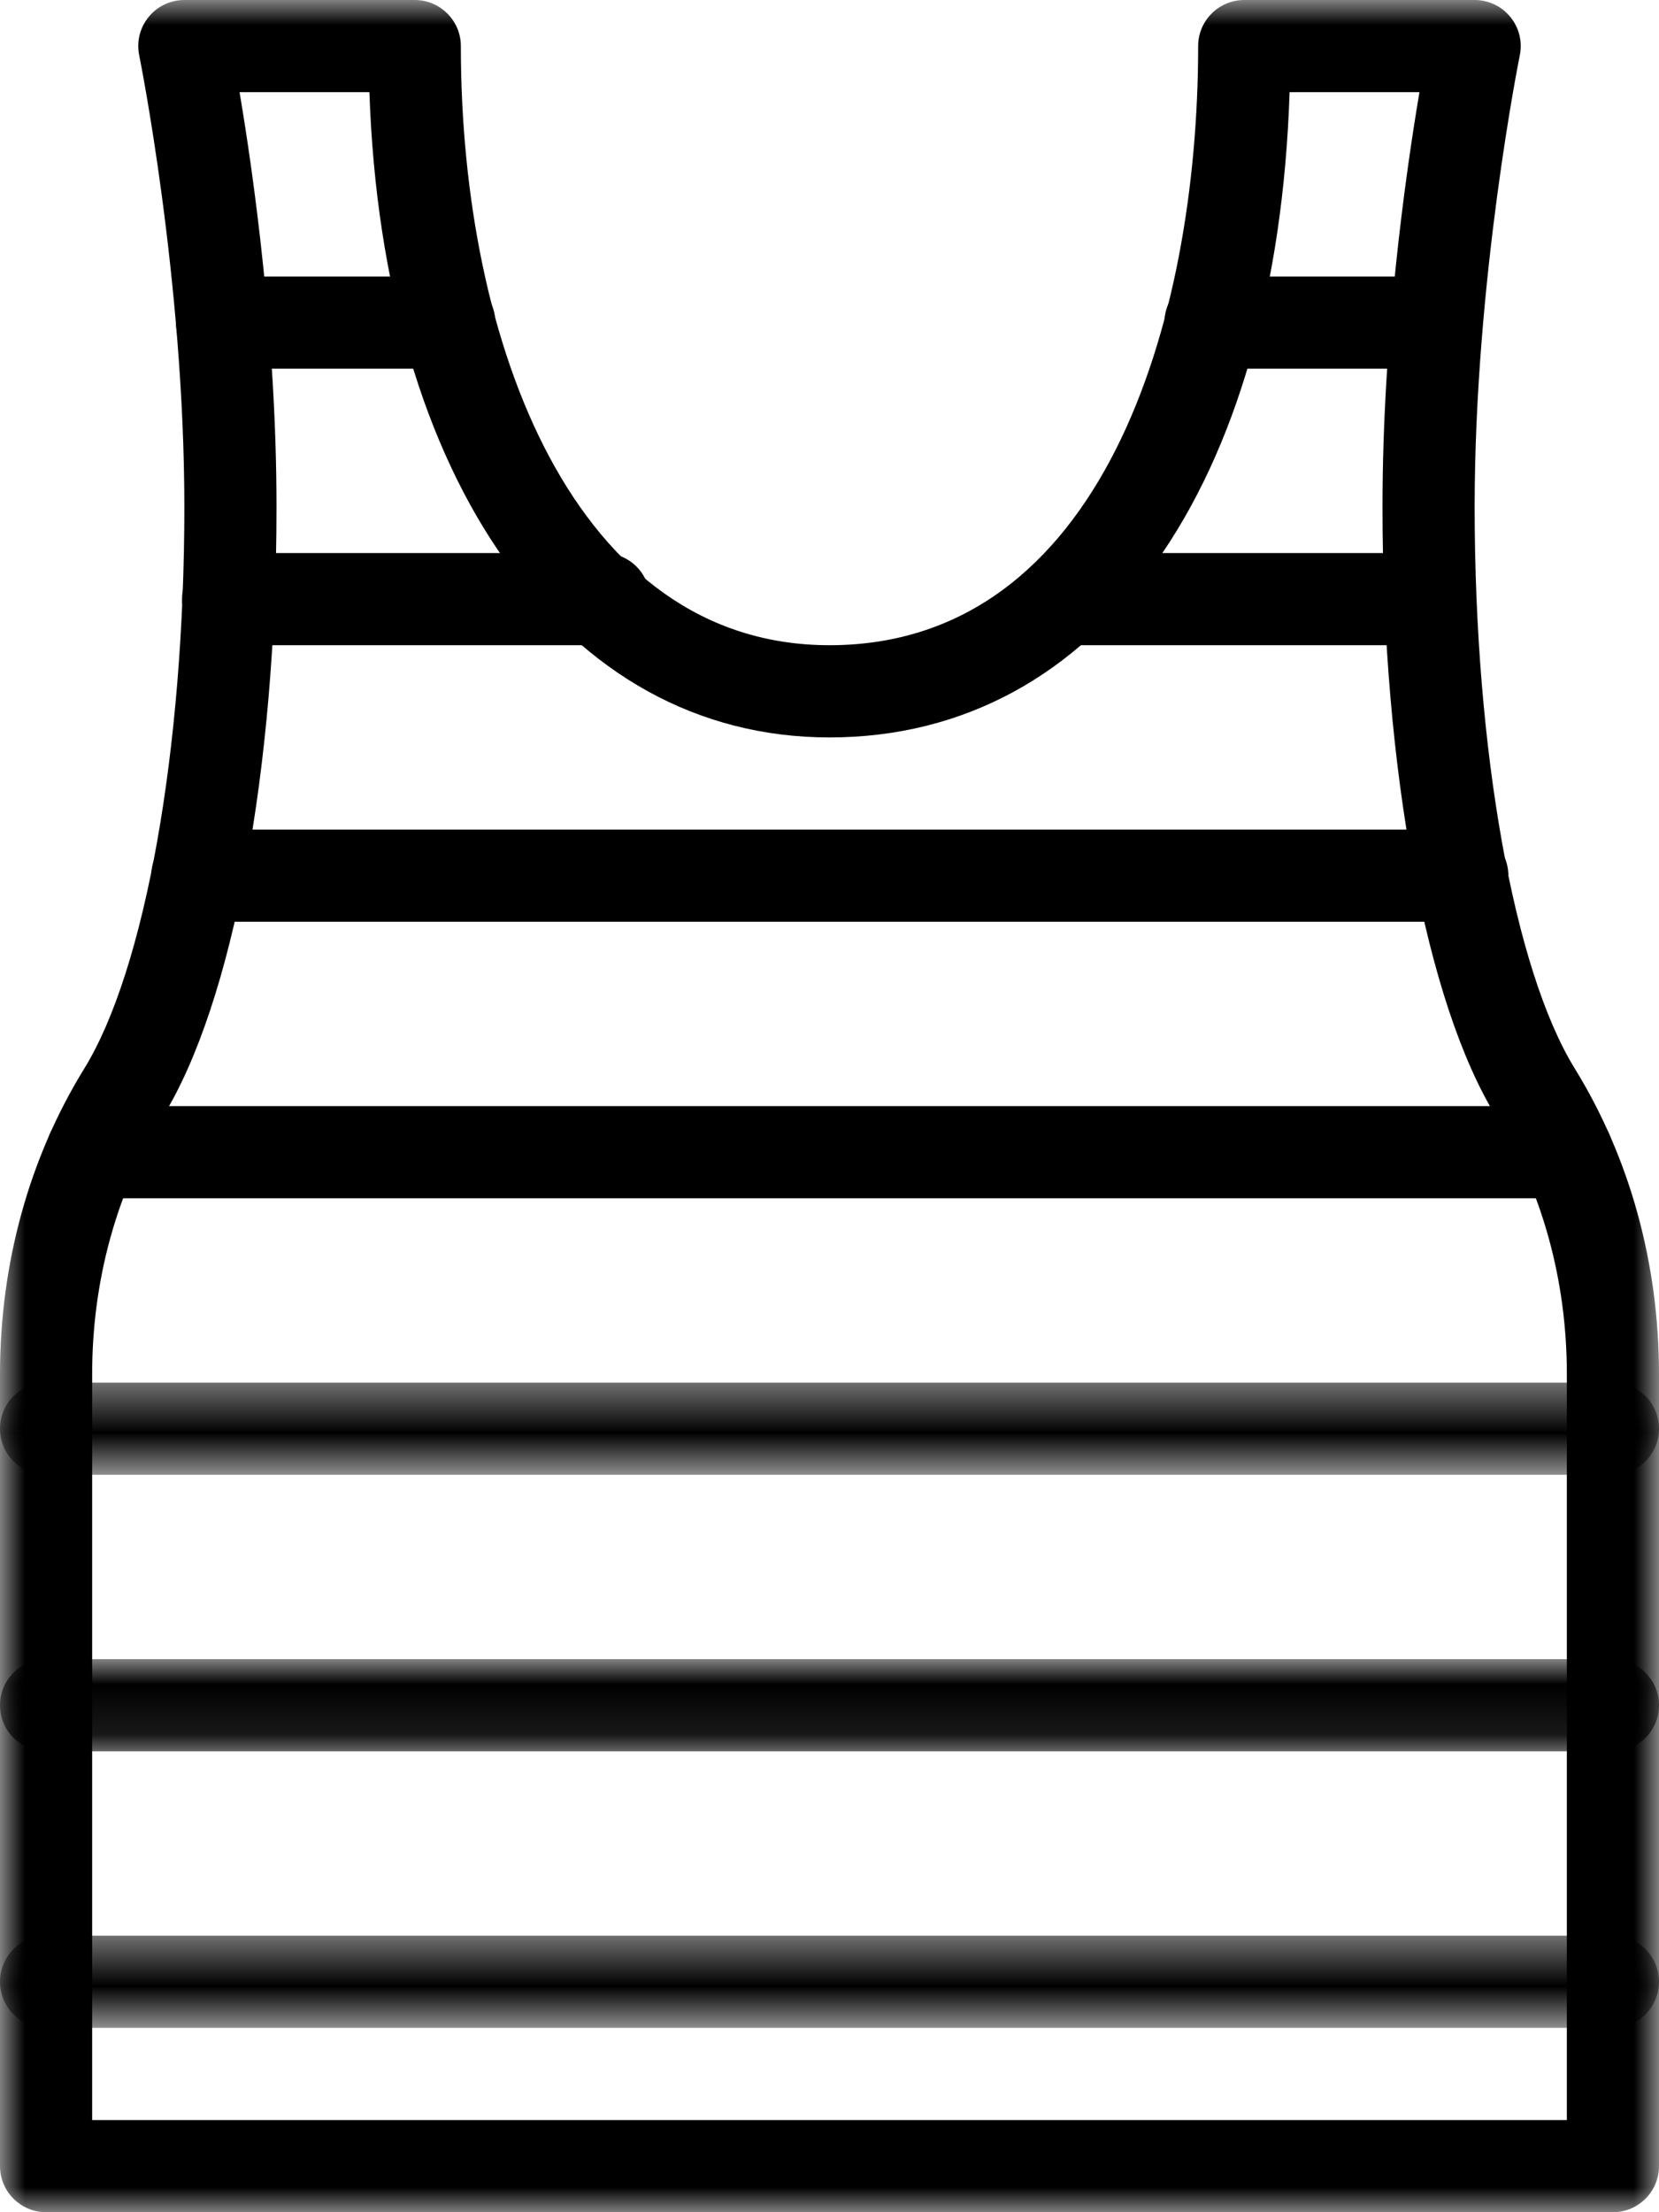 <svg width="33" height="44" viewBox="0 0 33 44" fill="none" xmlns="http://www.w3.org/2000/svg">
<mask id="mask0_8_852" style="mask-type:luminance" maskUnits="userSpaceOnUse" x="0" y="0" width="33" height="44">
<path d="M0 0H33V44H0V0Z" fill="white"/>
</mask>
<g mask="url(#mask0_8_852)">
<path d="M32.083 44H0.917C0.411 44 0 43.589 0 43.083V27.331C0 25.135 0.579 23.032 1.677 21.252C2.886 19.289 3.667 14.905 3.667 10.083C3.667 5.56 2.778 1.144 2.769 1.1C2.713 0.831 2.783 0.55 2.957 0.337C3.131 0.123 3.392 0 3.667 0H8.25C8.756 0 9.167 0.411 9.167 0.917C9.167 6.847 11.434 12.833 16.5 12.833C21.914 12.833 23.833 6.415 23.833 0.917C23.833 0.411 24.244 0 24.75 0H29.333C29.608 0 29.869 0.123 30.043 0.337C30.217 0.55 30.287 0.831 30.231 1.1C30.222 1.144 29.333 5.56 29.333 10.083C29.333 14.907 30.114 19.289 31.323 21.25C32.421 23.032 33 25.135 33 27.331V43.083C33 43.589 32.589 44 32.083 44ZM1.833 42.167H31.167V27.331C31.167 25.474 30.681 23.705 29.762 22.213C28.367 19.949 27.5 15.301 27.5 10.083C27.5 6.708 27.958 3.47 28.235 1.833H25.652C25.397 9.664 21.863 14.667 16.5 14.667C11.224 14.667 7.612 9.548 7.348 1.833H4.765C5.042 3.47 5.5 6.708 5.5 10.083C5.5 15.299 4.633 19.947 3.238 22.213C2.319 23.705 1.833 25.474 1.833 27.331V42.167Z" fill="black"/>
</g>
<mask id="mask1_8_852" style="mask-type:luminance" maskUnits="userSpaceOnUse" x="0" y="27" width="33" height="3">
<path d="M0 27.432H33V29.333H0V27.432Z" fill="white"/>
</mask>
<g mask="url(#mask1_8_852)">
<path d="M32.083 29.333H0.917C0.411 29.333 0 28.922 0 28.416C0 27.91 0.411 27.5 0.917 27.5H32.083C32.589 27.5 33 27.91 33 28.416C33 28.922 32.589 29.333 32.083 29.333Z" fill="black"/>
</g>
<path d="M29.088 18.333H3.927C3.421 18.333 3.01 17.923 3.01 17.417C3.01 16.911 3.419 16.5 3.927 16.5H29.088C29.594 16.5 30.004 16.911 30.004 17.417C30.004 17.923 29.594 18.333 29.088 18.333Z" fill="black"/>
<path d="M28.416 12.833H21.169C20.664 12.833 20.252 12.423 20.252 11.917C20.252 11.411 20.664 11 21.169 11H28.416C28.923 11 29.333 11.411 29.333 11.917C29.333 12.423 28.923 12.833 28.416 12.833Z" fill="black"/>
<path d="M28.573 7.333H24.079C23.573 7.333 23.162 6.923 23.162 6.417C23.162 5.911 23.573 5.5 24.079 5.5H28.573C29.079 5.5 29.489 5.911 29.489 6.417C29.489 6.923 29.079 7.333 28.573 7.333Z" fill="black"/>
<path d="M31.166 23.833H1.833C1.327 23.833 0.917 23.423 0.917 22.917C0.917 22.411 1.327 22 1.833 22H31.166C31.673 22 32.083 22.411 32.083 22.917C32.083 23.423 31.673 23.833 31.166 23.833Z" fill="black"/>
<mask id="mask2_8_852" style="mask-type:luminance" maskUnits="userSpaceOnUse" x="0" y="33" width="33" height="2">
<path d="M0 33H33V34.901H0V33Z" fill="white"/>
</mask>
<g mask="url(#mask2_8_852)">
<path d="M32.083 34.833H0.917C0.411 34.833 0 34.423 0 33.917C0 33.411 0.411 33 0.917 33H32.083C32.589 33 33 33.411 33 33.917C33 34.423 32.589 34.833 32.083 34.833Z" fill="black"/>
</g>
<mask id="mask3_8_852" style="mask-type:luminance" maskUnits="userSpaceOnUse" x="0" y="38" width="33" height="3">
<path d="M0 38.432H33V40.333H0V38.432Z" fill="white"/>
</mask>
<g mask="url(#mask3_8_852)">
<path d="M32.083 40.333H0.917C0.411 40.333 0 39.922 0 39.416C0 38.91 0.411 38.5 0.917 38.5H32.083C32.589 38.5 33 38.91 33 39.416C33 39.922 32.589 40.333 32.083 40.333Z" fill="black"/>
</g>
<path d="M12.01 12.833H4.538C4.032 12.833 3.621 12.423 3.621 11.917C3.621 11.411 4.03 11 4.538 11H12.012C12.518 11 12.929 11.411 12.929 11.917C12.929 12.423 12.518 12.833 12.01 12.833Z" fill="black"/>
<path d="M8.936 7.333H4.418C3.912 7.333 3.502 6.923 3.502 6.417C3.502 5.911 3.912 5.5 4.418 5.5H8.936C9.441 5.5 9.853 5.911 9.853 6.417C9.853 6.923 9.441 7.333 8.936 7.333Z" fill="black"/>
</svg>
